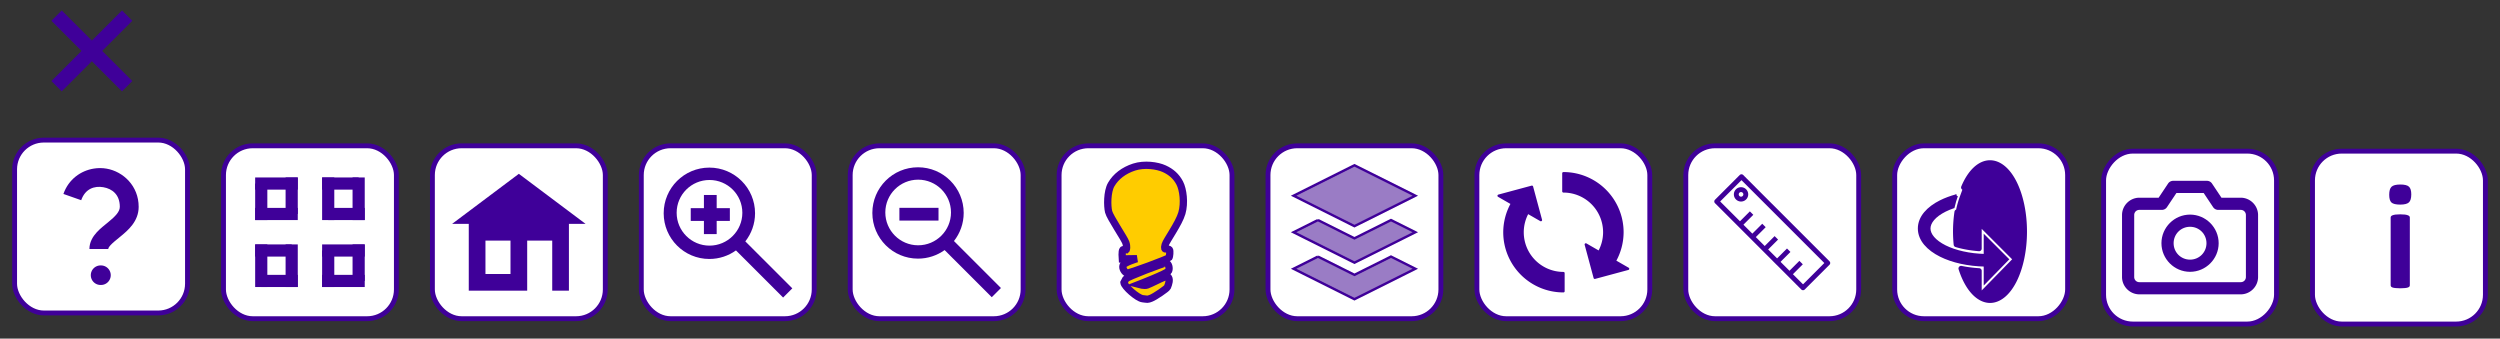 <?xml version="1.0" encoding="UTF-8" standalone="no"?>
<!-- Created with Inkscape (http://www.inkscape.org/) -->

<svg
   width="1026.769"
   height="139.075"
   id="svg2"
   version="1.1"
   inkscape:version="1.1.2 (0a00cf5339, 2022-02-04, custom)"
   sodipodi:docname="myskin.svg"
   xmlns:inkscape="http://www.inkscape.org/namespaces/inkscape"
   xmlns:sodipodi="http://sodipodi.sourceforge.net/DTD/sodipodi-0.dtd"
   xmlns="http://www.w3.org/2000/svg"
   xmlns:svg="http://www.w3.org/2000/svg"
   xmlns:rdf="http://www.w3.org/1999/02/22-rdf-syntax-ns#"
   xmlns:cc="http://creativecommons.org/ns#"
   xmlns:dc="http://purl.org/dc/elements/1.1/">
  <rect width="100%" height="100%" fill="#333333" stroke="none"/>
  <defs
     id="defs4" />
  <sodipodi:namedview
     id="base"
     pagecolor="#ffffff"
     bordercolor="#666666"
     borderopacity="1.0"
     inkscape:pageopacity="0.0"
     inkscape:pageshadow="2"
     inkscape:zoom="1.8101934"
     inkscape:cx="842.17521"
     inkscape:cy="132.03009"
     inkscape:document-units="px"
     inkscape:current-layer="g907"
     showgrid="true"
     inkscape:window-width="1920"
     inkscape:window-height="1011"
     inkscape:window-x="0"
     inkscape:window-y="32"
     inkscape:window-maximized="1"
     inkscape:snap-grids="true"
     fit-margin-top="5"
     fit-margin-left="5"
     fit-margin-right="5"
     fit-margin-bottom="5"
     inkscape:object-nodes="true"
     inkscape:snap-object-midpoints="false"
     inkscape:snap-center="true"
     inkscape:snap-global="false"
     inkscape:measure-start="323.032,18.7135"
     inkscape:measure-end="319.372,14.7774"
     inkscape:pagecheckerboard="0">
    <inkscape:grid
       type="xygrid"
       id="grid3829"
       empspacing="5"
       visible="true"
       enabled="true"
       snapvisiblegridlinesonly="true"
       spacingx="0.5"
       spacingy="0.5"
       originx="4.736"
       originy="-621.807" />
  </sodipodi:namedview>
  <g
     inkscape:label="Layer 1"
     inkscape:groupmode="layer"
     id="layer1"
     transform="translate(4.736,-241.264)">
    <g
       id="g1196"
       class="openlime-button openlime-light"
       transform="translate(-76.646)"
       style="stroke:#3f0099;stroke-opacity:1">
      <rect
         ry="12"
         rx="12"
         y="301.148"
         x="506.896"
         height="71"
         width="71"
         id="rect2993-7-0"
         style="fill:#ffffff;fill-opacity:1;fill-rule:evenodd;stroke:#3f0099;stroke-width:2;stroke-linecap:butt;stroke-linejoin:miter;stroke-miterlimit:4;stroke-dasharray:none;stroke-opacity:1" />
      <g
         transform="matrix(0.766,0,0,0.766,504.12,-431.231)"
         style="fill:#ffcc00;fill-opacity:1;stroke:#3f0099;stroke-width:2.611;stroke-miterlimit:4;stroke-dasharray:none;stroke-opacity:1"
         id="g3000-4">
        <g
           id="g49"
           class="openlime-bulb"
           style="fill:#808080;fill-opacity:1;stroke:#3f0099;stroke-opacity:1">
          <path
             sodipodi:nodetypes="czccssszcssssssssc"
             transform="translate(0,952.362)"
             inkscape:connector-curvature="0"
             id="path2996-8"
             d="m 39.648,59.341 c 0,0 -1.036,-0.3 -1.768,0.126 -0.732,0.427 -0.379,4.924 -0.379,4.924 l 7.829,-0.126 c 0,0 -6.755,2.02 -7.387,3.536 -0.631,1.515 0.803,3.807 2.083,4.167 1.026,0.289 21.988,-7.535 22.476,-8.207 0.423,-0.583 0.694,-3.788 0.253,-4.293 -0.442,-0.505 -2.21,-0.442 -2.21,-0.442 0,0 -0.694,0.063 -0.063,-2.21 0.631,-2.273 7.324,-11.301 8.965,-16.983 1.581,-5.474 0.666,-12.645 -1.136,-16.099 -1.904,-3.649 -4.609,-5.998 -8.334,-7.702 -3.74,-1.712 -10.654,-2.679 -16.162,-0.884 -5.486,1.788 -9.757,5.044 -12.248,9.344 -2.236,3.859 -2.147,11.617 -1.389,14.647 0.758,3.03 8.46,14.268 9.218,16.541 0.758,2.273 0.253,3.662 0.253,3.662 z"
             style="fill:#ffcc00;fill-opacity:1;stroke:#3f0099;stroke-width:3.917;stroke-miterlimit:4;stroke-dasharray:none;stroke-opacity:1" />
          <path
             sodipodi:nodetypes="csssssscsssc"
             transform="translate(0,952.362)"
             inkscape:connector-curvature="0"
             id="path2998-7"
             d="m 38.386,77.082 c 0.189,2.083 7.197,8.334 10.038,8.649 2.841,0.316 2.462,0.505 4.483,-0.253 2.02,-0.758 8.46,-5.177 8.776,-5.935 0.807,-1.937 1.326,-3.914 0.631,-5.114 -0.697,-1.203 -1.894,-0.316 -3.157,0.126 -1.263,0.442 -6.629,3.22 -8.397,3.851 -1.388,0.496 -4.419,-0.316 -4.419,-0.316 0,0 15.372,-5.937 15.973,-7.26 0.631,-1.389 0.126,-3.914 -1.326,-4.23 -0.925,-0.201 -21.024,7.513 -21.529,8.46 -0.505,0.947 -1.073,2.02 -1.073,2.02 z"
             style="fill:#ffcc00;fill-opacity:1;stroke:#3f0099;stroke-width:3.917;stroke-miterlimit:4;stroke-dasharray:none;stroke-opacity:1" />
        </g>
      </g>
    </g>
    <g
       id="g1161"
       class="openlime-button  openlime-home"
       transform="translate(11.215)"
       style="stroke:#3f0099;stroke-opacity:1">
      <g
         id="g1401"
         style="stroke:#3f0099;stroke-opacity:1">
        <rect
           style="fill:#ffffff;fill-opacity:1;fill-rule:evenodd;stroke:#3f0099;stroke-width:2;stroke-linecap:butt;stroke-linejoin:miter;stroke-miterlimit:4;stroke-dasharray:none;stroke-opacity:1"
           id="rect2993"
           width="71"
           height="71"
           x="161.643"
           y="301.148"
           rx="12"
           ry="12" />
        <path
           style="fill:#3f0099;fill-opacity:1;stroke:#3f0099;stroke-width:0;stroke-miterlimit:4;stroke-dasharray:none;stroke-dashoffset:0;stroke-opacity:1"
           d="m 197.143,312.653 -27.423,20.567 h 6.856 v 27.423 h 23.995 v -20.567 h 10.284 v 20.567 h 6.856 v -27.423 h 6.856 z m -13.712,27.423 h 10.284 v 13.712 h -10.284 z"
           id="path2986"
           inkscape:connector-curvature="0"
           sodipodi:nodetypes="ccccccccccccccccc" />
      </g>
    </g>
    <g
       id="g1167"
       class="openlime-button  openlime-zoomin"
       transform="translate(10.699)"
       style="stroke:#3f0099;stroke-opacity:1">
      <rect
         inkscape:label="#rect2993-74"
         ry="12"
         rx="12"
         y="301.148"
         x="247.956"
         height="71"
         width="71"
         id="zoomin"
         style="fill:#ffffff;fill-opacity:1;fill-rule:evenodd;stroke:#3f0099;stroke-width:2;stroke-linecap:butt;stroke-linejoin:miter;stroke-miterlimit:4;stroke-dasharray:none;stroke-opacity:1" />
      <g
         style="fill:#808080;stroke:#3f0099;stroke-width:1.861;stroke-miterlimit:4;stroke-dasharray:none;stroke-opacity:1"
         transform="matrix(1.046,0,0,1.046,-147.909,-245.983)"
         id="g3865">
        <path
           inkscape:connector-curvature="0"
           style="fill:#3f0099;fill-opacity:1;stroke:#3f0099;stroke-width:0;stroke-miterlimit:4;stroke-dasharray:none;stroke-dashoffset:0;stroke-opacity:1"
           d="m 405.168,531.629 c -9.907,0 -17.926,8.019 -17.926,17.926 0,9.907 8.019,17.947 17.926,17.947 3.9,0 7.51,-1.244 10.455,-3.36 l 18.511,18.511 3.61,-3.61 -18.448,-18.448 c 2.387,-3.048 3.819,-6.871 3.819,-11.04 0,-9.907 -8.04,-17.926 -17.947,-17.926 z m 0.063,4.862 c 7.119,0 12.897,5.757 12.897,12.876 0,7.119 -5.777,12.897 -12.897,12.897 -7.119,0 -12.897,-5.777 -12.897,-12.897 0,-7.119 5.777,-12.876 12.897,-12.876 z"
           id="path4360" />
        <path
           inkscape:connector-curvature="0"
           style="fill:#3f0099;fill-opacity:1;stroke:#3f0099;stroke-width:0;stroke-miterlimit:4;stroke-dasharray:none;stroke-dashoffset:0;stroke-opacity:1"
           d="m 403.039,542.377 v 5.175 h -5.175 v 5.009 h 5.175 v 5.175 h 5.009 v -5.175 h 5.175 v -5.009 H 408.048 v -5.175 z"
           id="rect4373" />
      </g>
    </g>
    <g
       id="g1173"
       class="openlime-button  openlime-zoomout"
       transform="translate(10.183)"
       style="stroke:#3f0099;stroke-opacity:1">
      <rect
         inkscape:label="#rect2993-74-4"
         ry="12"
         rx="12"
         y="301.148"
         x="334.269"
         height="71"
         width="71"
         id="zoomoutg"
         style="fill:#ffffff;fill-opacity:1;fill-rule:evenodd;stroke:#3f0099;stroke-width:2;stroke-linecap:butt;stroke-linejoin:miter;stroke-miterlimit:4;stroke-dasharray:none;stroke-opacity:1" />
      <g
         transform="translate(-1.3378906e-6)"
         id="g1157"
         style="stroke:#3f0099;stroke-opacity:1">
        <path
           inkscape:connector-curvature="0"
           style="fill:#3f0099;fill-opacity:1;stroke:#3f0099;stroke-width:0;stroke-miterlimit:4;stroke-dasharray:none;stroke-dashoffset:0;stroke-opacity:1"
           d="m 362.109,309.969 c -10.36,0 -18.746,8.386 -18.746,18.746 0,10.36 8.386,18.768 18.746,18.768 4.079,0 7.854,-1.301 10.934,-3.514 l 19.357,19.358 3.775,-3.776 -19.292,-19.292 c 2.496,-3.187 3.994,-7.186 3.994,-11.545 0,-10.36 -8.408,-18.746 -18.768,-18.746 z m 0.066,5.085 c 7.445,0 13.487,6.02 13.487,13.465 0,7.445 -6.042,13.487 -13.487,13.487 -7.445,0 -13.487,-6.042 -13.487,-13.487 0,-7.445 6.042,-13.465 13.487,-13.465 z"
           id="path4360-7" />
        <path
           inkscape:connector-curvature="0"
           style="fill:#3f0099;fill-opacity:1;stroke:#3f0099;stroke-width:0;stroke-miterlimit:4;stroke-dasharray:none;stroke-dashoffset:0;stroke-opacity:1"
           d="m 354.471,326.62 v 5.238 H 370.533 V 326.62 Z"
           id="rect4373-0"
           sodipodi:nodetypes="ccccc" />
      </g>
    </g>
    <g
       id="g1063"
       class="openlime-button openlime-fullscreen"
       style="stroke:#3f0099;stroke-opacity:1"
       transform="translate(4.435)">
      <rect
         inkscape:export-ydpi="90"
         inkscape:export-xdpi="90"
         style="fill:#ffffff;fill-opacity:1;stroke:#3f0099;stroke-width:2;stroke-linecap:butt;stroke-linejoin:miter;stroke-miterlimit:4;stroke-dasharray:none;stroke-opacity:1"
         id="rect3066-1"
         width="71"
         height="71"
         x="82.626"
         y="301.148"
         rx="12"
         ry="12" />
      <g
         class="openlime-expand"
         transform="translate(105.626,75.309)"
         id="g985"
         style="stroke:#3f0099;stroke-opacity:1">
        <path
           style="fill:none;stroke:#3f0099;stroke-width:5;stroke-linecap:butt;stroke-linejoin:miter;stroke-miterlimit:4;stroke-dasharray:none;stroke-opacity:1"
           d="m 17.5,241.339 h 15"
           id="path853-6-5"
           inkscape:connector-curvature="0"
           sodipodi:nodetypes="cc" />
        <path
           style="fill:none;stroke:#3f0099;stroke-width:5;stroke-linecap:butt;stroke-linejoin:miter;stroke-miterlimit:4;stroke-dasharray:none;stroke-opacity:1"
           d="m 32.5,256.339 v -17.5"
           id="path855-7-3"
           inkscape:connector-curvature="0"
           sodipodi:nodetypes="cc" />
        <path
           sodipodi:nodetypes="cc"
           inkscape:connector-curvature="0"
           id="path882-5"
           d="m 32.5,266.339 v 15"
           style="fill:none;stroke:#3f0099;stroke-width:5;stroke-linecap:butt;stroke-linejoin:miter;stroke-miterlimit:4;stroke-dasharray:none;stroke-opacity:1" />
        <path
           sodipodi:nodetypes="cc"
           inkscape:connector-curvature="0"
           id="path884-6"
           d="m 17.5,281.339 h 17.5"
           style="fill:none;stroke:#3f0099;stroke-width:5;stroke-linecap:butt;stroke-linejoin:miter;stroke-miterlimit:4;stroke-dasharray:none;stroke-opacity:1" />
        <path
           style="fill:none;stroke:#3f0099;stroke-width:5;stroke-linecap:butt;stroke-linejoin:miter;stroke-miterlimit:4;stroke-dasharray:none;stroke-opacity:1"
           d="m 7.5,281.339 h -15"
           id="path888-2"
           inkscape:connector-curvature="0"
           sodipodi:nodetypes="cc" />
        <path
           style="fill:none;stroke:#3f0099;stroke-width:5;stroke-linecap:butt;stroke-linejoin:miter;stroke-miterlimit:4;stroke-dasharray:none;stroke-opacity:1"
           d="m -7.5,266.339 v 17.5"
           id="path890-9"
           inkscape:connector-curvature="0"
           sodipodi:nodetypes="cc" />
        <path
           style="fill:none;stroke:#3f0099;stroke-width:5;stroke-linecap:butt;stroke-linejoin:miter;stroke-miterlimit:4;stroke-dasharray:none;stroke-opacity:1"
           d="m -7.5,256.339 v -15"
           id="path853-1"
           inkscape:connector-curvature="0"
           sodipodi:nodetypes="cc" />
        <path
           style="fill:none;stroke:#3f0099;stroke-width:5;stroke-linecap:butt;stroke-linejoin:miter;stroke-miterlimit:4;stroke-dasharray:none;stroke-opacity:1"
           d="M 7.5,241.339 H -10"
           id="path855-2"
           inkscape:connector-curvature="0"
           sodipodi:nodetypes="cc" />
      </g>
      <g
         class="openlime-compact"
         transform="translate(55.626,75.309)"
         id="g1042"
         style="stroke:#3f0099;stroke-opacity:1">
        <path
           style="fill:none;stroke:#3f0099;stroke-width:5;stroke-linecap:butt;stroke-linejoin:miter;stroke-miterlimit:4;stroke-dasharray:none;stroke-opacity:1"
           d="m 70,253.839 h 15"
           id="path853-6-5-0"
           inkscape:connector-curvature="0"
           sodipodi:nodetypes="cc" />
        <path
           style="fill:none;stroke:#3f0099;stroke-width:5;stroke-linecap:butt;stroke-linejoin:miter;stroke-miterlimit:4;stroke-dasharray:none;stroke-opacity:1"
           d="m 70,256.339 v -17.5"
           id="path855-7-3-9"
           inkscape:connector-curvature="0"
           sodipodi:nodetypes="cc" />
        <path
           sodipodi:nodetypes="cc"
           inkscape:connector-curvature="0"
           id="path882-5-3"
           d="m 70,268.839 v 15"
           style="fill:none;stroke:#3f0099;stroke-width:5;stroke-linecap:butt;stroke-linejoin:miter;stroke-miterlimit:4;stroke-dasharray:none;stroke-opacity:1" />
        <path
           sodipodi:nodetypes="cc"
           inkscape:connector-curvature="0"
           id="path884-6-6"
           d="m 67.5,268.839 h 17.5"
           style="fill:none;stroke:#3f0099;stroke-width:5;stroke-linecap:butt;stroke-linejoin:miter;stroke-miterlimit:4;stroke-dasharray:none;stroke-opacity:1" />
        <path
           style="fill:none;stroke:#3f0099;stroke-width:5;stroke-linecap:butt;stroke-linejoin:miter;stroke-miterlimit:4;stroke-dasharray:none;stroke-opacity:1"
           d="m 55,268.839 h -15"
           id="path888-2-0"
           inkscape:connector-curvature="0"
           sodipodi:nodetypes="cc" />
        <path
           style="fill:none;stroke:#3f0099;stroke-width:5;stroke-linecap:butt;stroke-linejoin:miter;stroke-miterlimit:4;stroke-dasharray:none;stroke-opacity:1"
           d="m 55,266.339 v 17.5"
           id="path890-9-6"
           inkscape:connector-curvature="0"
           sodipodi:nodetypes="cc" />
        <path
           style="fill:none;stroke:#3f0099;stroke-width:5;stroke-linecap:butt;stroke-linejoin:miter;stroke-miterlimit:4;stroke-dasharray:none;stroke-opacity:1"
           d="m 55,253.839 v -15"
           id="path853-1-2"
           inkscape:connector-curvature="0"
           sodipodi:nodetypes="cc" />
        <path
           style="fill:none;stroke:#3f0099;stroke-width:5;stroke-linecap:butt;stroke-linejoin:miter;stroke-miterlimit:4;stroke-dasharray:none;stroke-opacity:1"
           d="M 57.5,253.839 H 40"
           id="path855-2-6"
           inkscape:connector-curvature="0"
           sodipodi:nodetypes="cc" />
      </g>
    </g>
    <g
       id="g968"
       class="openlime-button openlime-layers"
       style="stroke:#3f0099;stroke-opacity:1"
       transform="translate(6.589)">
      <rect
         ry="12"
         rx="12"
         y="301.148"
         x="509.458"
         height="71"
         width="71"
         id="rect2993-75"
         style="fill:#ffffff;fill-opacity:1;fill-rule:evenodd;stroke:#3f0099;stroke-width:2;stroke-linecap:butt;stroke-linejoin:miter;stroke-miterlimit:4;stroke-dasharray:none;stroke-opacity:1" />
      <g
         transform="translate(2.458,0.309)"
         id="g961"
         style="stroke:#3f0099;stroke-opacity:1">
        <path
           style="fill:#9a7cc5;fill-opacity:1;stroke:#3f0099;stroke-width:1px;stroke-linecap:butt;stroke-linejoin:miter;stroke-opacity:1"
           d="m 542.5,308.839 25,12.5 -25,12.5 -25,-12.5 z"
           id="path939"
           inkscape:connector-curvature="0"
           sodipodi:nodetypes="ccccc" />
        <path
           style="fill:#9a7cc5;fill-opacity:1;stroke:#3f0099;stroke-width:1px;stroke-linecap:butt;stroke-linejoin:miter;stroke-opacity:1"
           d="m 527.5,331.339 -10,5 25,12.5 25,-12.5 -10,-5 -15,7.5 -15,-7.5"
           id="path941"
           inkscape:connector-curvature="0" />
        <path
           style="fill:#9a7cc5;fill-opacity:1;stroke:#3f0099;stroke-width:1px;stroke-linecap:butt;stroke-linejoin:miter;stroke-opacity:1"
           d="m 527.5,346.339 -10,5 25,12.5 25,-12.5 -10,-5 -15,7.5 -15,-7.5"
           id="path941-2"
           inkscape:connector-curvature="0" />
      </g>
    </g>
    <g
       id="rotate"
       class="openlime-button openlime-rotate"
       transform="translate(319.594,115.478)"
       style="stroke:#3f0099;stroke-opacity:1">
      <rect
         ry="12"
         rx="12"
         y="185.67"
         x="282.249"
         height="71"
         width="71"
         id="rect2993-7-6"
         style="fill:#ffffff;fill-opacity:1;fill-rule:evenodd;stroke:#3f0099;stroke-width:2;stroke-linecap:butt;stroke-linejoin:miter;stroke-miterlimit:4;stroke-dasharray:none;stroke-opacity:1" />
      <path
         id="path1572-5"
         d="m 317.78,196.951 v 7.424 a 16.794,16.794 0 0 1 16.793,16.795 16.794,16.794 0 0 1 -2.139,8.166 l -5.453,-3.139 3.678,13.656 13.656,-3.678 -5.467,-3.146 a 24.218,24.218 0 0 0 3.15,-11.859 24.218,24.218 0 0 0 -24.219,-24.219 z m -12.939,5.559 -13.656,3.678 5.504,3.168 a 24.218,24.218 0 0 0 -3.127,11.814 24.218,24.218 0 0 0 24.219,24.219 v -7.426 a 16.794,16.794 0 0 1 -16.793,-16.793 16.794,16.794 0 0 1 2.113,-8.123 l 5.418,3.119 z"
         style="opacity:1;fill:#3f0099;fill-opacity:1;stroke:#3f0099;stroke-width:1;stroke-linecap:square;stroke-linejoin:round;stroke-miterlimit:4;stroke-dasharray:none;stroke-dashoffset:0;stroke-opacity:1"
         inkscape:connector-curvature="0" />
    </g>
    <g
       id="ruler"
       transform="translate(89.391)"
       class="openlime-button openlime-ruler"
       style="stroke:#3f0099;stroke-opacity:1">
      <rect
         ry="12"
         rx="12"
         y="301.148"
         x="598.249"
         height="71"
         width="71"
         id="rect2993-9"
         style="fill:#ffffff;fill-opacity:1;fill-rule:evenodd;stroke:#3f0099;stroke-width:2;stroke-linecap:butt;stroke-linejoin:miter;stroke-miterlimit:4;stroke-dasharray:none;stroke-opacity:1" />
      <g
         style="fill:#000000;fill-opacity:0;stroke:#3f0099;stroke-width:2;stroke-miterlimit:4;stroke-dasharray:none;stroke-opacity:1"
         transform="rotate(45,169.634,743.764)"
         id="g1714">
        <path
           inkscape:connector-curvature="0"
           style="opacity:1;fill:#000000;fill-opacity:0;stroke:#3f0099;stroke-width:2;stroke-linecap:square;stroke-linejoin:round;stroke-miterlimit:4;stroke-dasharray:none;stroke-dashoffset:0;stroke-opacity:1"
           d="m 108.25,-174.625 v 14.375 h 50.125 v -14.375 z m 5,3.305 a 1.944,1.944 0 0 1 1.945,1.945 1.944,1.944 0 0 1 -1.945,1.945 1.944,1.944 0 0 1 -1.945,-1.945 1.944,1.944 0 0 1 1.945,-1.945 z"
           transform="translate(76.626,295.148)"
           id="rect1704" />
        <path
           style="fill:#000000;fill-opacity:0;stroke:#3f0099;stroke-width:2;stroke-linecap:butt;stroke-linejoin:miter;stroke-miterlimit:4;stroke-dasharray:none;stroke-opacity:1"
           d="m 198.376,134.648 v -6.5"
           id="path1692"
           inkscape:connector-curvature="0" />
        <path
           inkscape:connector-curvature="0"
           id="path1694"
           d="m 205.564,134.648 v -6.5"
           style="fill:#000000;fill-opacity:0;stroke:#3f0099;stroke-width:2;stroke-linecap:butt;stroke-linejoin:miter;stroke-miterlimit:4;stroke-dasharray:none;stroke-opacity:1" />
        <path
           style="fill:#000000;fill-opacity:0;stroke:#3f0099;stroke-width:2;stroke-linecap:butt;stroke-linejoin:miter;stroke-miterlimit:4;stroke-dasharray:none;stroke-opacity:1"
           d="m 212.751,134.648 v -6.5"
           id="path1696"
           inkscape:connector-curvature="0" />
        <path
           inkscape:connector-curvature="0"
           id="path1698"
           d="m 219.939,134.648 v -6.5"
           style="fill:#000000;fill-opacity:0;stroke:#3f0099;stroke-width:2;stroke-linecap:butt;stroke-linejoin:miter;stroke-miterlimit:4;stroke-dasharray:none;stroke-opacity:1" />
        <path
           style="fill:#000000;fill-opacity:0;stroke:#3f0099;stroke-width:2;stroke-linecap:butt;stroke-linejoin:miter;stroke-miterlimit:4;stroke-dasharray:none;stroke-opacity:1"
           d="m 227.126,134.648 v -6.5"
           id="path1700"
           inkscape:connector-curvature="0" />
      </g>
    </g>
    <g
       id="g922"
       class="openlime-button openlime-flip"
       style="stroke:#3f0099;stroke-opacity:1"
       transform="translate(8.189)">
      <rect
         transform="scale(-1,1)"
         ry="12"
         rx="12"
         y="301.148"
         x="-836.249"
         height="71"
         width="71"
         id="rect2993-7"
         style="fill:#ffffff;fill-opacity:1;fill-rule:evenodd;stroke:#3f0099;stroke-width:2;stroke-linecap:butt;stroke-linejoin:miter;stroke-miterlimit:4;stroke-dasharray:none;stroke-opacity:1" />
      <path
         id="path1022"
         transform="translate(76.626,295.148)"
         d="m 727.758,13.01 a 14.113,28.225 0 0 0 -10.799,10.098 l 1.045,-0.281 -1.668,4.533 c -0.398,1.082 -0.981,3.002 -1.262,4.283 l -0.299,1.369 -0.537,0.186 a 14.113,28.225 0 0 0 -0.594,8.037 14.113,28.225 0 0 0 0.27,5.307 c 2.704,0.822 5.92,1.393 9.355,1.668 v -10.713 l 15.102,15.105 -15.045,15.393 a 14.113,28.225 0 0 0 4.432,1.467 14.113,28.225 0 0 0 14.111,-28.227 14.113,28.225 0 0 0 -14.111,-28.225 z m -11.871,43.379 a 14.113,28.225 0 0 0 7.383,11.57 V 57.348 c -2.565,-0.16 -5.035,-0.484 -7.383,-0.959 z"
         style="opacity:1;fill:#3f0099;fill-opacity:1;stroke:#3f0099;stroke-width:2.158;stroke-linecap:square;stroke-linejoin:round;stroke-miterlimit:4;stroke-dasharray:none;stroke-dashoffset:0;stroke-opacity:1"
         inkscape:connector-curvature="0" />
      <path
         inkscape:connector-curvature="0"
         id="path1026"
         d="m 790.617,321.644 c -0.448,1.219 -1.038,3.153 -1.357,4.611 -1.209,0.419 -2.34,0.882 -3.357,1.391 -4.371,2.185 -6.557,4.929 -6.557,7.461 0,2.531 2.186,5.276 6.557,7.461 4.135,2.067 9.987,3.447 16.494,3.592 v -7.479 l 9.086,9.088 -9.086,9.297 v -6.906 c -7.052,-0.141 -13.438,-1.592 -18.281,-4.014 -5.099,-2.549 -8.77,-6.346 -8.77,-11.039 0,-4.693 3.671,-8.49 8.77,-11.039 1.939,-0.969 4.126,-1.784 6.502,-2.424 z"
         style="fill:#3f0099;fill-opacity:1;stroke:#3f0099;stroke-width:1.195px;stroke-linecap:butt;stroke-linejoin:miter;stroke-opacity:1" />
    </g>
    <g
       id="g987"
       class="openlime-button openlime-help"
       style="stroke:#3f0099;stroke-opacity:1">
      <rect
         ry="12"
         rx="12"
         y="298.801"
         x="1.264"
         height="71"
         width="71"
         id="rect3066-1-6"
         style="fill:#ffffff;fill-opacity:1;stroke:#3f0099;stroke-width:2;stroke-linecap:butt;stroke-linejoin:miter;stroke-miterlimit:4;stroke-dasharray:none;stroke-opacity:1"
         inkscape:export-xdpi="90"
         inkscape:export-ydpi="90" />
      <path
         inkscape:connector-curvature="0"
         id="path1067"
         d="m 33.738,310.512 c -5.275,0.863 -10.294,4.341 -12.428,10.408 l 7.303,2.568 c 1.65,-4.69 5.377,-5.971 9.08,-5.336 3.703,0.635 6.789,3.085 6.781,8.057 v 0.002 0.004 c 0,2.003 -1.788,3.864 -4.822,6.344 -1.517,1.24 -3.201,2.52 -4.705,4.174 -1.505,1.654 -2.959,3.946 -2.959,6.795 h 7.742 c 0,-0.248 0.107,-0.666 0.943,-1.586 0.837,-0.92 2.274,-2.077 3.879,-3.389 3.208,-2.622 7.661,-6.316 7.664,-12.332 v -0.004 c 0.011,-8.573 -6.346,-14.517 -13.215,-15.695 -1.717,-0.295 -3.505,-0.297 -5.264,-0.01 z"
         style="color:#000000;font-style:normal;font-variant:normal;font-weight:normal;font-stretch:normal;font-size:medium;line-height:normal;font-family:sans-serif;font-variant-ligatures:normal;font-variant-position:normal;font-variant-caps:normal;font-variant-numeric:normal;font-variant-alternates:normal;font-feature-settings:normal;text-indent:0;text-align:start;text-decoration:none;text-decoration-line:none;text-decoration-style:solid;text-decoration-color:#000000;letter-spacing:normal;word-spacing:normal;text-transform:none;writing-mode:lr-tb;direction:ltr;text-orientation:mixed;dominant-baseline:auto;baseline-shift:baseline;text-anchor:start;white-space:normal;shape-padding:0;clip-rule:nonzero;display:inline;overflow:visible;visibility:visible;opacity:1;isolation:auto;mix-blend-mode:normal;color-interpolation:sRGB;color-interpolation-filters:linearRGB;solid-color:#000000;solid-opacity:1;vector-effect:none;fill:#3f0099;fill-opacity:1;fill-rule:nonzero;stroke:none;stroke-width:0;stroke-linecap:butt;stroke-linejoin:miter;stroke-miterlimit:4;stroke-dasharray:none;stroke-dashoffset:0;stroke-opacity:1;color-rendering:auto;image-rendering:auto;shape-rendering:auto;text-rendering:auto;enable-background:accumulate" />
      <path
         style="color:#000000;font-style:normal;font-variant:normal;font-weight:normal;font-stretch:normal;font-size:medium;line-height:normal;font-family:sans-serif;font-variant-ligatures:normal;font-variant-position:normal;font-variant-caps:normal;font-variant-numeric:normal;font-variant-alternates:normal;font-feature-settings:normal;text-indent:0;text-align:start;text-decoration:none;text-decoration-line:none;text-decoration-style:solid;text-decoration-color:#000000;letter-spacing:normal;word-spacing:normal;text-transform:none;writing-mode:lr-tb;direction:ltr;text-orientation:mixed;dominant-baseline:auto;baseline-shift:baseline;text-anchor:start;white-space:normal;shape-padding:0;clip-rule:nonzero;display:inline;overflow:visible;visibility:visible;opacity:1;isolation:auto;mix-blend-mode:normal;color-interpolation:sRGB;color-interpolation-filters:linearRGB;solid-color:#000000;solid-opacity:1;vector-effect:none;fill:#3f0099;fill-opacity:1;fill-rule:nonzero;stroke:#3f0099;stroke-width:0;stroke-linecap:butt;stroke-linejoin:miter;stroke-miterlimit:4;stroke-dasharray:none;stroke-dashoffset:0;stroke-opacity:1;color-rendering:auto;image-rendering:auto;shape-rendering:auto;text-rendering:auto;enable-background:accumulate"
         d="m 36.633,350.279 a 4.012,4.012 0 1 0 0,8.023 h 0.041 a 4.012,4.012 0 1 0 0,-8.023 z"
         id="line1069"
         inkscape:connector-curvature="0" />
    </g>
    <g
       id="g1030"
       class="openlime-button openlime-snapshot"
       style="stroke:#3f0099;stroke-opacity:1"
       transform="translate(4.735)">
      <rect
         style="fill:#ffffff;fill-opacity:1;fill-rule:evenodd;stroke:#3f0099;stroke-width:2;stroke-linecap:butt;stroke-linejoin:miter;stroke-miterlimit:4;stroke-dasharray:none;stroke-opacity:1"
         id="rect2993-7-67"
         width="71"
         height="71"
         x="-925.5"
         y="303.339"
         rx="12"
         ry="12"
         transform="scale(-1,1)" />
      <path
         style="color:#000000;font-style:normal;font-variant:normal;font-weight:normal;font-stretch:normal;font-size:medium;line-height:normal;font-family:sans-serif;font-variant-ligatures:normal;font-variant-position:normal;font-variant-caps:normal;font-variant-numeric:normal;font-variant-alternates:normal;font-feature-settings:normal;text-indent:0;text-align:start;text-decoration:none;text-decoration-line:none;text-decoration-style:solid;text-decoration-color:#000000;letter-spacing:normal;word-spacing:normal;text-transform:none;writing-mode:lr-tb;direction:ltr;text-orientation:mixed;dominant-baseline:auto;baseline-shift:baseline;text-anchor:start;white-space:normal;shape-padding:0;clip-rule:nonzero;display:inline;overflow:visible;visibility:visible;opacity:1;isolation:auto;mix-blend-mode:normal;color-interpolation:sRGB;color-interpolation-filters:linearRGB;solid-color:#000000;solid-opacity:1;vector-effect:none;fill:#3f0099;fill-opacity:1;fill-rule:nonzero;stroke:#3f0099;stroke-width:0;stroke-linecap:round;stroke-linejoin:round;stroke-miterlimit:4;stroke-dasharray:none;stroke-dashoffset:0;stroke-opacity:1;color-rendering:auto;image-rendering:auto;shape-rendering:auto;text-rendering:auto;enable-background:accumulate"
         d="m 883.062,315.527 a 2.5,2.5 0 0 0 -2.08,1.113 l -3.883,5.824 h -7.912 c -3.905,0 -7.125,3.22 -7.125,7.125 v 25.438 c 0,3.905 3.22,7.125 7.125,7.125 h 41.625 c 3.905,0 7.125,-3.22 7.125,-7.125 v -25.438 c 0,-3.905 -3.22,-7.125 -7.125,-7.125 h -7.912 l -3.883,-5.824 a 2.5,2.5 0 0 0 -2.08,-1.113 z m 1.338,5 h 11.199 l 3.883,5.824 a 2.5,2.5 0 0 0 2.08,1.113 h 9.25 c 1.203,0 2.125,0.922 2.125,2.125 v 25.438 c 0,1.203 -0.922,2.125 -2.125,2.125 h -41.625 c -1.203,0 -2.125,-0.922 -2.125,-2.125 v -25.438 c 0,-1.203 0.922,-2.125 2.125,-2.125 h 9.25 a 2.5,2.5 0 0 0 2.08,-1.113 z"
         id="path1009"
         inkscape:connector-curvature="0" />
      <path
         style="color:#000000;font-style:normal;font-variant:normal;font-weight:normal;font-stretch:normal;font-size:medium;line-height:normal;font-family:sans-serif;font-variant-ligatures:normal;font-variant-position:normal;font-variant-caps:normal;font-variant-numeric:normal;font-variant-alternates:normal;font-feature-settings:normal;text-indent:0;text-align:start;text-decoration:none;text-decoration-line:none;text-decoration-style:solid;text-decoration-color:#000000;letter-spacing:normal;word-spacing:normal;text-transform:none;writing-mode:lr-tb;direction:ltr;text-orientation:mixed;dominant-baseline:auto;baseline-shift:baseline;text-anchor:start;white-space:normal;shape-padding:0;clip-rule:nonzero;display:inline;overflow:visible;visibility:visible;opacity:1;isolation:auto;mix-blend-mode:normal;color-interpolation:sRGB;color-interpolation-filters:linearRGB;solid-color:#000000;solid-opacity:1;vector-effect:none;fill:#3f0099;fill-opacity:1;fill-rule:nonzero;stroke:#3f0099;stroke-width:0;stroke-linecap:round;stroke-linejoin:round;stroke-miterlimit:4;stroke-dasharray:none;stroke-dashoffset:0;stroke-opacity:1;color-rendering:auto;image-rendering:auto;shape-rendering:auto;text-rendering:auto;enable-background:accumulate"
         d="m 890,329.402 c -6.46,0 -11.75,5.29 -11.75,11.75 0,6.46 5.29,11.75 11.75,11.75 6.46,0 11.75,-5.29 11.75,-11.75 0,-6.46 -5.29,-11.75 -11.75,-11.75 z m 0,5 c 3.758,0 6.75,2.992 6.75,6.75 0,3.758 -2.992,6.75 -6.75,6.75 -3.758,0 -6.75,-2.992 -6.75,-6.75 0,-3.758 2.992,-6.75 6.75,-6.75 z"
         id="circle1011"
         inkscape:connector-curvature="0" />
    </g>
    <g
       id="g961-3"
       transform="translate(-760.596,50.602)"
       style="fill:#3f0099;fill-opacity:1;stroke:#3f0099;stroke-opacity:1">
      <g
         id="g973"
         class="openlime-close"
         stroke="currentColor"
         transform="translate(68.587,-12.267)"
         style="fill:#808080;fill-opacity:1;stroke:#3f0099;stroke-opacity:1">
        <g
           id="path938"
           style="fill:#808080;fill-opacity:1;stroke:#3f0099;stroke-opacity:1">
          <path
             style="color:#000000;fill:#808080;fill-opacity:1;stroke:#3f0099;stroke-width:5;stroke-opacity:1;-inkscape-stroke:none"
             d="m 710.858,237.981 28.284,-28.284"
             id="path905" />
          <path
             style="color:#000000;fill:#3f0099;fill-opacity:1;stroke:#3f0099;stroke-opacity:1;-inkscape-stroke:none"
             d="m 737.375,207.93 -28.285,28.283 3.535,3.535 28.285,-28.283 z"
             id="path907" />
        </g>
        <g
           id="path949"
           style="fill:#808080;fill-opacity:1;stroke:#3f0099;stroke-opacity:1">
          <path
             style="color:#000000;fill:#808080;fill-opacity:1;stroke:#3f0099;stroke-width:5;stroke-opacity:1;-inkscape-stroke:none"
             d="m 710.858,209.697 28.284,28.284"
             id="path911" />
          <path
             style="color:#000000;fill:#3f0099;fill-opacity:1;stroke:#3f0099;stroke-opacity:1;-inkscape-stroke:none"
             d="m 712.625,207.93 -3.535,3.535 28.285,28.283 3.535,-3.535 z"
             id="path913" />
        </g>
      </g>
    </g>
    <g
       id="g907"
       class="openlime-button openlime-markers">
      <rect
         style="fill:#ffffff;fill-opacity:1;fill-rule:evenodd;stroke:#3f0099;stroke-width:2;stroke-linecap:butt;stroke-linejoin:miter;stroke-miterlimit:4;stroke-dasharray:none;stroke-opacity:1"
         id="rect985"
         width="71"
         height="71"
         x="945.032"
         y="303.339"
         rx="12"
         ry="12" />
      <g
         aria-label="i"
         id="text25157"
         style="font-size:64px;line-height:1.25;font-family:'Palace Script MT';-inkscape-font-specification:'Palace Script MT';font-variant-ligatures:none;letter-spacing:0px;word-spacing:0px;fill:#3f0099">
        <path
           d="m 985.001,358.417 q 0,0.312 -0.188,0.562 -0.188,0.219 -0.656,0.375 -0.438,0.156 -1.188,0.219 -0.75,0.094 -1.906,0.094 -1.156,0 -1.906,-0.094 -0.75,-0.062 -1.219,-0.219 -0.438,-0.156 -0.625,-0.375 -0.188,-0.25 -0.188,-0.562 v -27.812 q 0,-0.312 0.188,-0.531 0.188,-0.25 0.625,-0.406 0.469,-0.188 1.219,-0.281 0.75,-0.094 1.906,-0.094 1.156,0 1.906,0.094 0.75,0.094 1.188,0.281 0.469,0.156 0.656,0.406 0.188,0.219 0.188,0.531 z m 0.594,-37.312 q 0,2.375 -0.969,3.281 -0.969,0.906 -3.594,0.906 -2.656,0 -3.594,-0.875 -0.906,-0.875 -0.906,-3.156 0,-2.375 0.938,-3.281 0.969,-0.938 3.625,-0.938 2.625,0 3.562,0.906 0.938,0.875 0.938,3.156 z"
           style="font-weight:bold;font-family:Calibri;-inkscape-font-specification:'Calibri Bold'"
           id="path906" />
      </g>
    </g>
  </g>
</svg>
